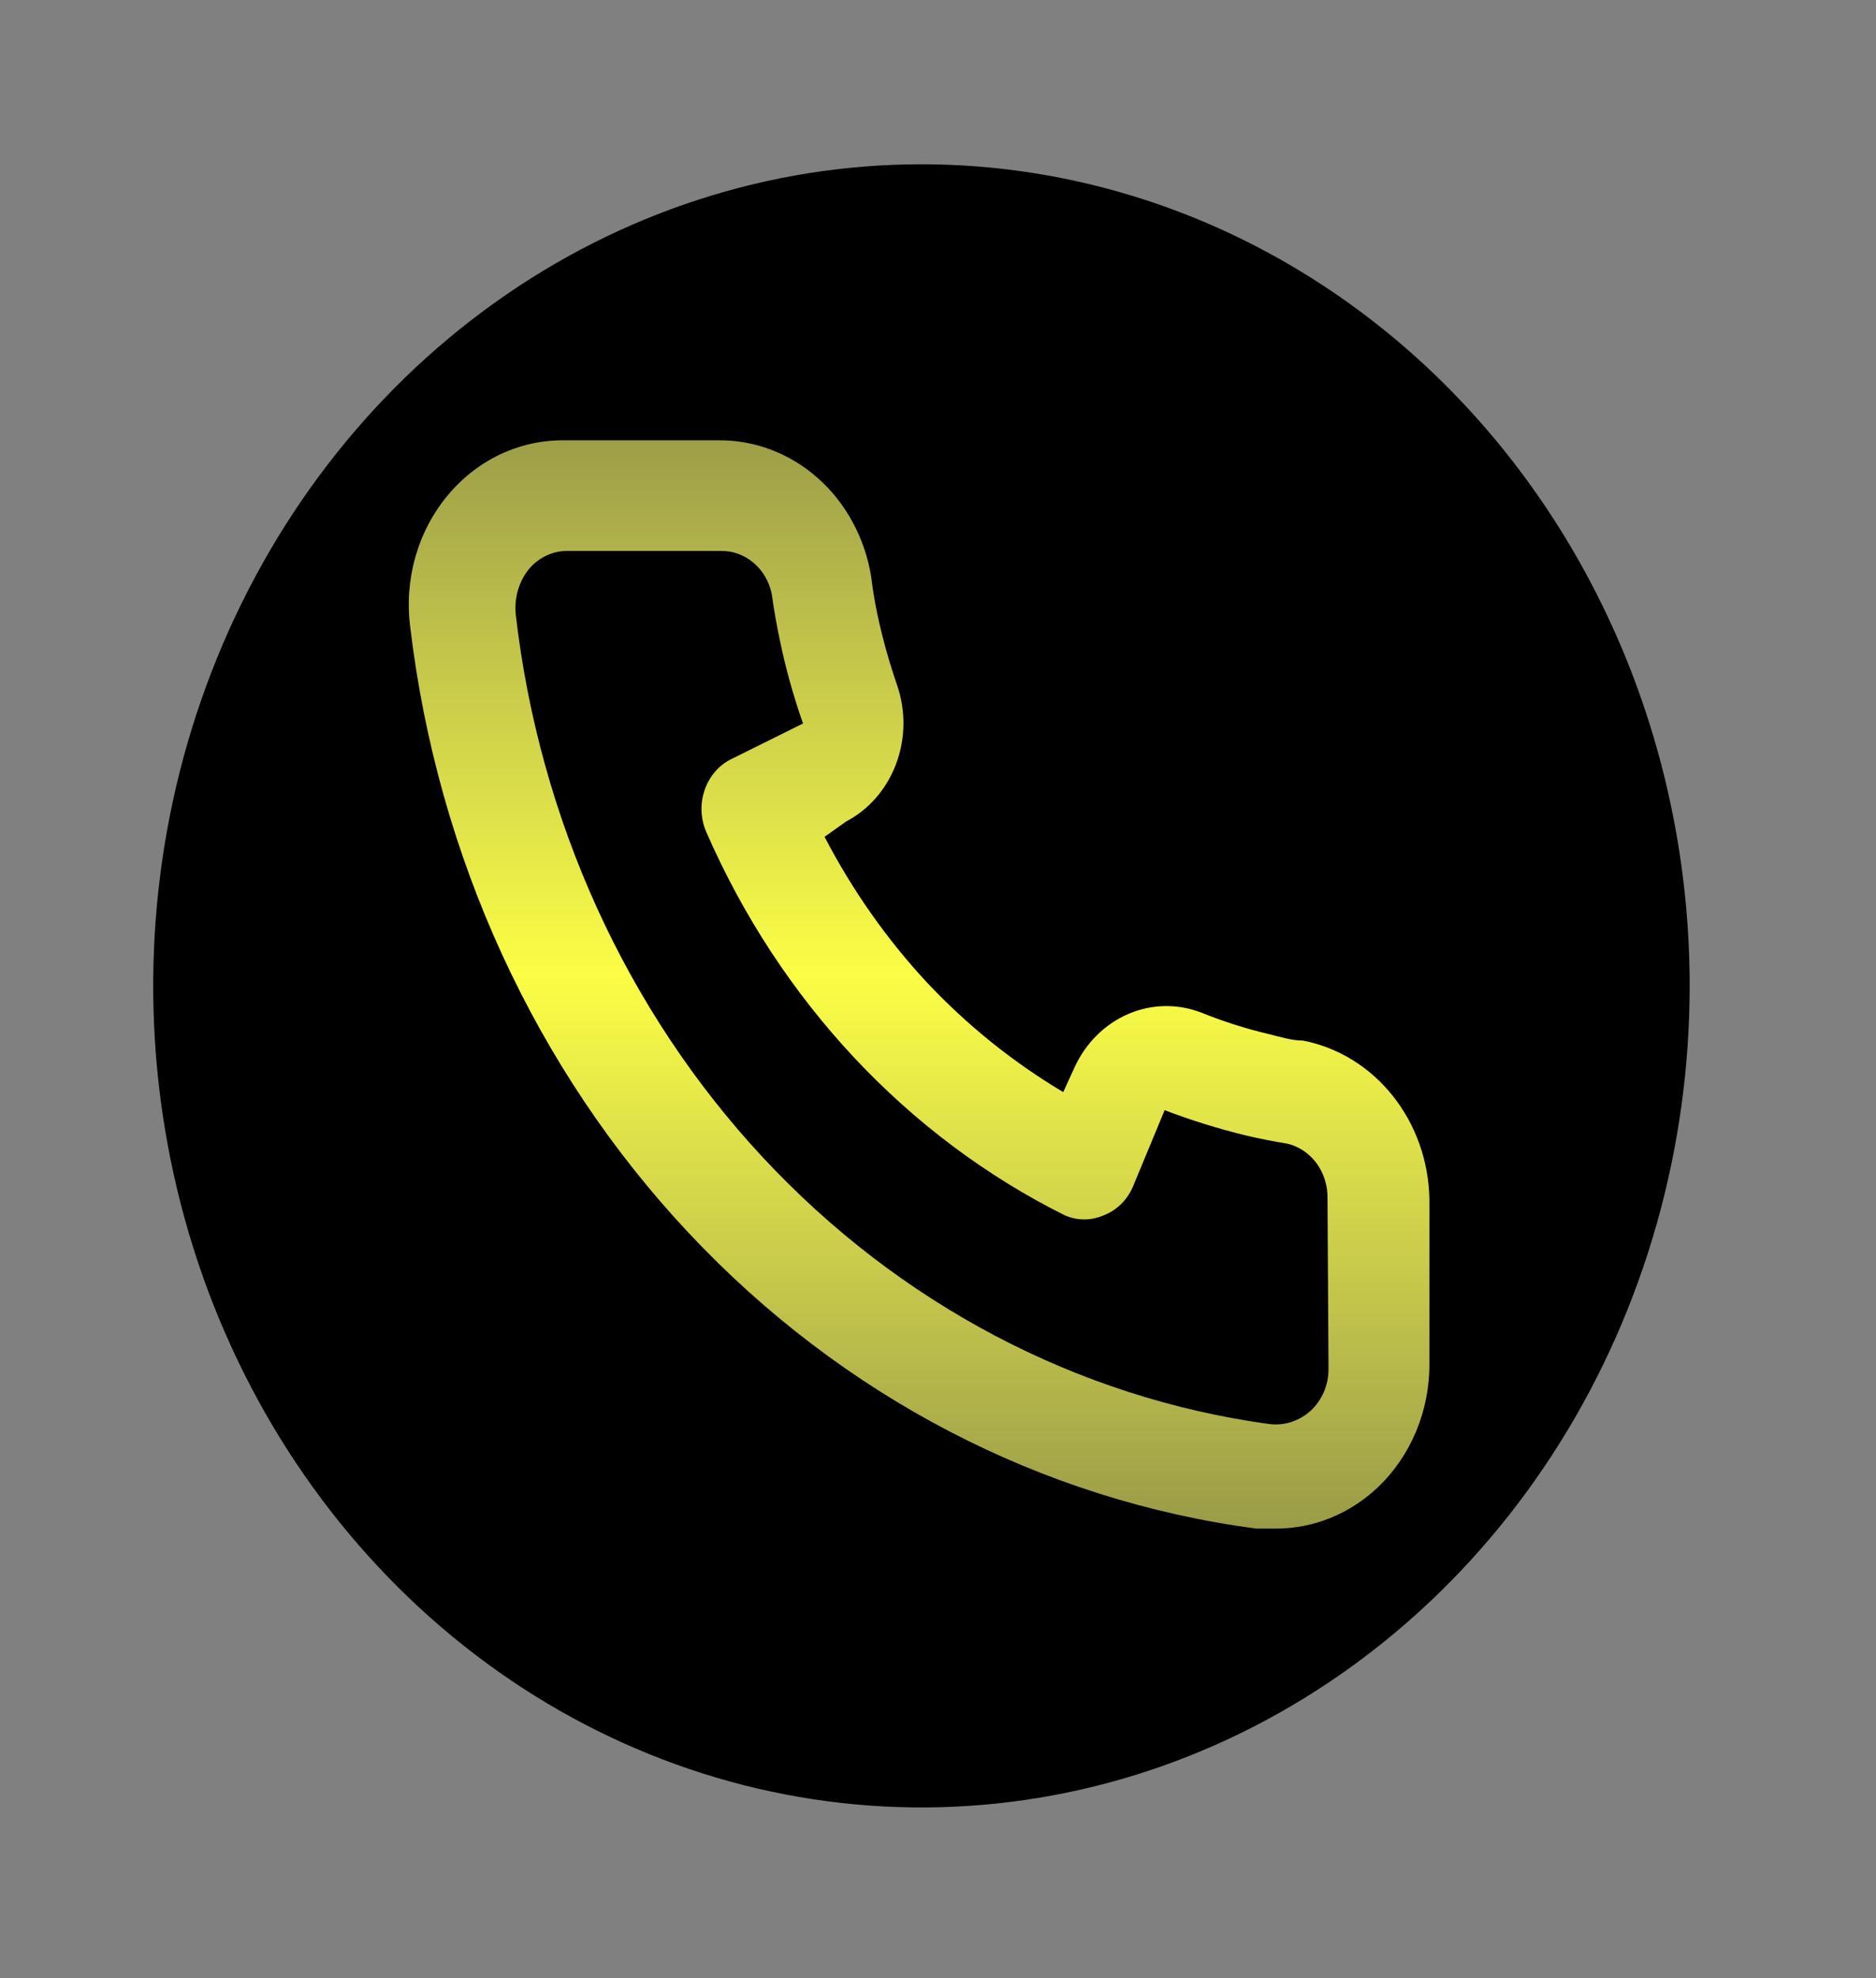 <svg width="37" height="39" viewBox="0 0 37 39" fill="none" xmlns="http://www.w3.org/2000/svg">
<rect x="0" y="0" width="37" height="39" fill="#808080" stroke="none"/>
<path d="M18.173 3.239C15.177 3.239 12.247 4.189 9.756 5.969C7.264 7.749 5.322 10.279 4.175 13.239C3.028 16.198 2.728 19.455 3.313 22.598C3.897 25.74 5.341 28.626 7.46 30.891C9.578 33.157 12.278 34.699 15.217 35.324C18.156 35.949 21.203 35.629 23.971 34.403C26.74 33.176 29.106 31.1 30.771 28.437C32.436 25.773 33.325 22.641 33.325 19.437C33.325 17.31 32.933 15.204 32.172 13.238C31.41 11.273 30.294 9.487 28.887 7.983C27.48 6.479 25.81 5.286 23.972 4.472C22.133 3.658 20.163 3.239 18.173 3.239Z" fill="black"/>
<path d="M25.697 20.516C25.475 20.516 25.242 20.441 25.02 20.387C24.57 20.281 24.128 20.14 23.697 19.966C23.228 19.784 22.713 19.793 22.251 19.992C21.788 20.192 21.411 20.567 21.192 21.046L20.97 21.532C19.986 20.946 19.082 20.22 18.283 19.372C17.49 18.518 16.81 17.551 16.263 16.499L16.687 16.197C17.135 15.963 17.486 15.559 17.672 15.065C17.859 14.57 17.867 14.02 17.697 13.519C17.537 13.057 17.405 12.585 17.303 12.104C17.253 11.867 17.212 11.618 17.182 11.37C17.059 10.609 16.686 9.92 16.131 9.427C15.575 8.934 14.873 8.67 14.152 8.681H11.121C10.686 8.677 10.255 8.773 9.857 8.962C9.46 9.152 9.105 9.431 8.818 9.781C8.53 10.13 8.316 10.542 8.191 10.987C8.065 11.433 8.031 11.902 8.091 12.363C8.629 16.887 10.562 21.091 13.584 24.31C16.605 27.529 20.544 29.579 24.778 30.138H25.162C25.907 30.139 26.626 29.847 27.182 29.317C27.501 29.012 27.757 28.637 27.931 28.218C28.105 27.8 28.194 27.346 28.192 26.888V23.648C28.18 22.898 27.924 22.176 27.469 21.605C27.014 21.034 26.388 20.649 25.697 20.516V20.516ZM26.202 26.996C26.202 27.149 26.171 27.3 26.112 27.44C26.053 27.58 25.966 27.704 25.859 27.806C25.746 27.91 25.614 27.988 25.471 28.035C25.329 28.082 25.178 28.095 25.03 28.076C21.247 27.557 17.734 25.707 15.043 22.817C12.353 19.927 10.639 16.162 10.172 12.115C10.156 11.957 10.17 11.797 10.213 11.645C10.257 11.492 10.328 11.351 10.424 11.229C10.519 11.114 10.635 11.022 10.766 10.959C10.897 10.895 11.038 10.863 11.182 10.862H14.212C14.447 10.857 14.676 10.939 14.861 11.095C15.045 11.25 15.173 11.47 15.222 11.716C15.263 12.011 15.313 12.302 15.374 12.59C15.49 13.159 15.646 13.719 15.838 14.264L14.424 14.966C14.303 15.025 14.194 15.109 14.104 15.214C14.014 15.318 13.944 15.441 13.898 15.574C13.852 15.707 13.831 15.849 13.836 15.992C13.842 16.134 13.873 16.273 13.929 16.402C15.383 19.731 17.886 22.407 21 23.961C21.246 24.069 21.522 24.069 21.768 23.961C21.894 23.913 22.009 23.839 22.108 23.742C22.207 23.646 22.287 23.529 22.343 23.4L22.97 21.888C23.492 22.087 24.025 22.253 24.566 22.385C24.835 22.449 25.108 22.503 25.384 22.547C25.613 22.599 25.819 22.736 25.965 22.933C26.11 23.13 26.187 23.375 26.182 23.627L26.202 26.996Z" fill="url(#paint0_linear_603_61)"/>
<defs>
<linearGradient id="paint0_linear_603_61" x1="18" y1="36" x2="18" y2="2.5" gradientUnits="userSpaceOnUse">
<stop stop-color="#FDFF90" stop-opacity="0.4"/>
<stop offset="0.501" stop-color="#FBFE44"/>
<stop offset="1" stop-color="#FDFF90" stop-opacity="0.4"/>
</linearGradient>
</defs>
</svg>
